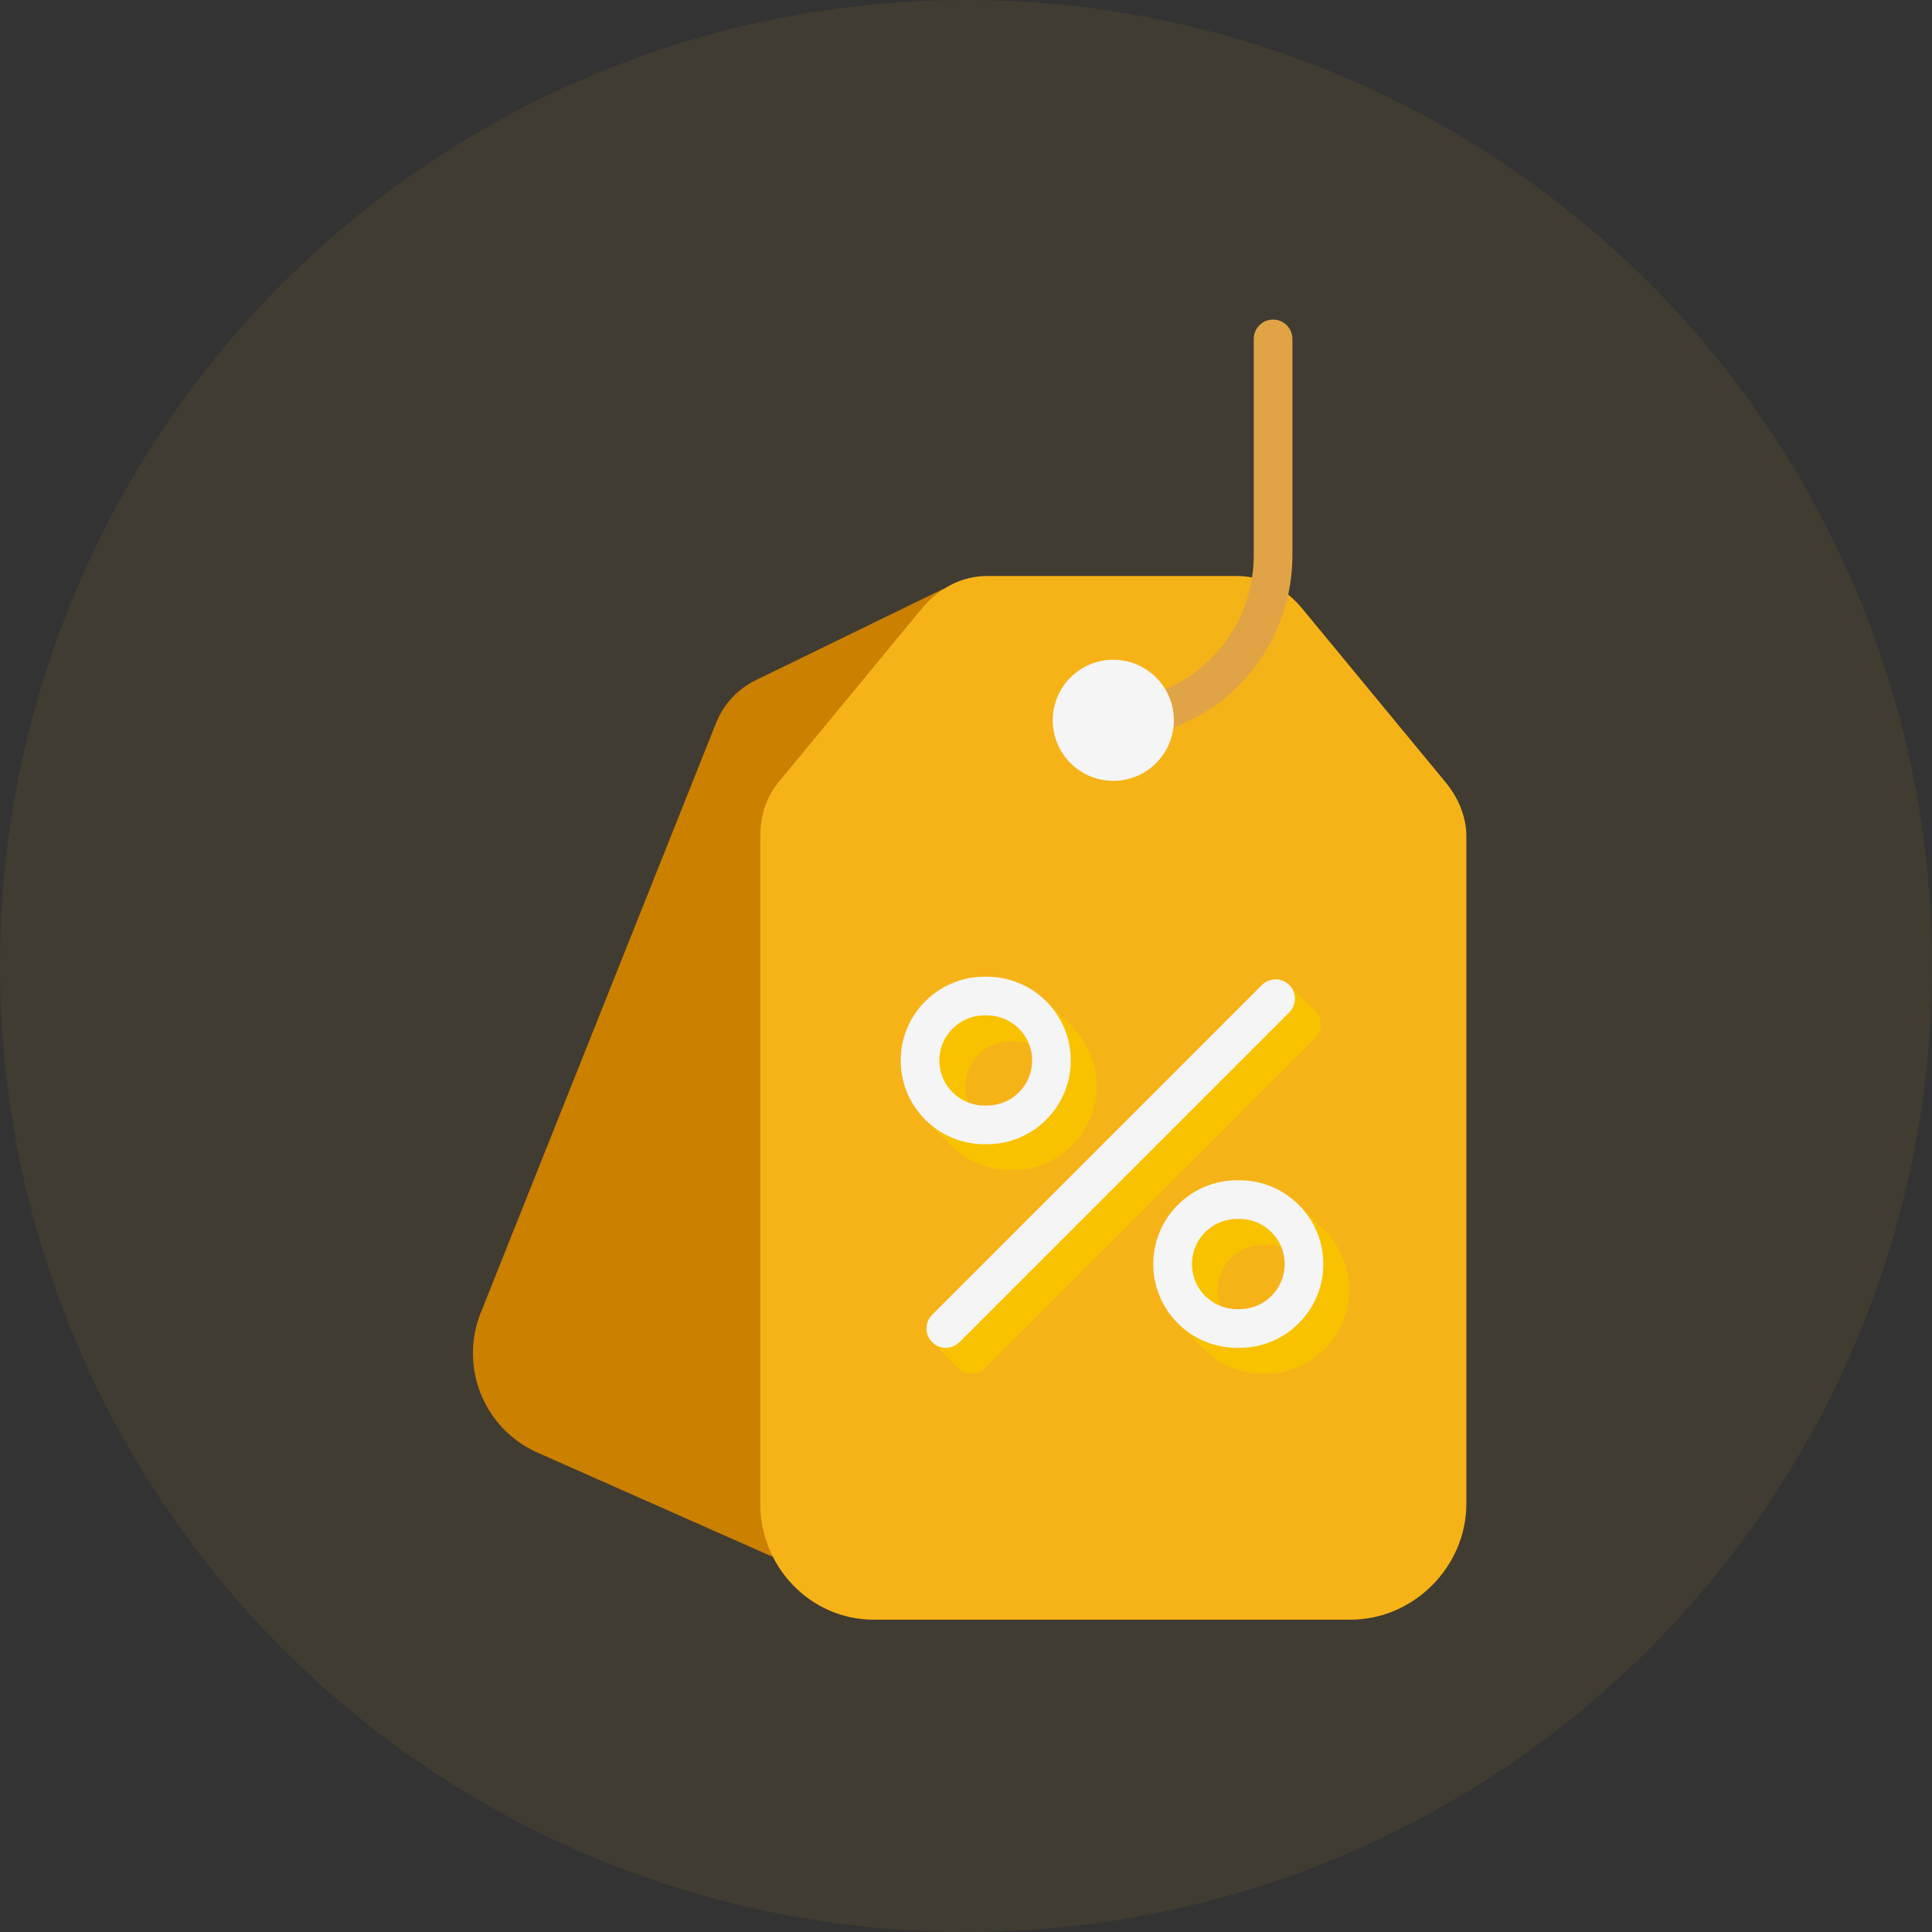 <svg width="266" height="266" viewBox="0 0 266 266" fill="none" xmlns="http://www.w3.org/2000/svg">
<rect x="0" y="0" width="266" height="266" fill="#333333" stroke="none"/>
<circle cx="133" cy="133" r="133" fill="#F6B318" fill-opacity="0.07"/>
<g clipPath="url(#clip0_4977_37087)">
<path d="M129.863 81.078L103.951 93.7C101.621 94.87 99.772 96.816 98.721 99.203L66.395 180.241C63.053 187.809 66.462 196.656 74.008 199.999L106.162 214.247H130.041L129.863 81.078Z" fill="#CB8000"/>
<path d="M201.889 191.423V207.034C201.889 215.725 194.618 223 185.923 223H120.283C111.588 223 104.672 215.725 104.672 207.034V115.139C104.672 112.398 105.449 109.799 107.194 107.685L126.93 83.773C129.172 81.055 132.37 79.304 135.895 79.304H170.311C173.836 79.304 177.034 81.055 179.277 83.773L199.012 107.685C200.757 109.799 201.889 112.398 201.889 115.139V191.423H201.889Z" fill="#F6B318"/>
<path fill-rule="evenodd" clip-rule="evenodd" d="M147.757 141.577L147.758 141.573L147.666 141.481C147.618 141.432 147.569 141.383 147.52 141.335L143.849 137.662L143.328 138.699C142.082 138.252 140.768 138.023 139.444 138.024H139.089C132.731 138.024 127.558 143.197 127.558 149.555C127.558 150.872 127.783 152.137 128.191 153.317L127.113 153.87L130.915 157.68L130.963 157.728L131.014 157.779L131.015 157.778C133.097 159.822 135.948 161.087 139.089 161.087H139.444C145.802 161.087 150.975 155.913 150.975 149.555C150.975 146.461 149.748 143.65 147.757 141.577ZM139.444 155.764H139.089C135.666 155.764 132.88 152.979 132.88 149.555C132.88 146.132 135.666 143.346 139.089 143.346H139.444C142.867 143.346 145.653 146.132 145.653 149.555C145.653 152.979 142.867 155.764 139.444 155.764ZM181.064 139.158L177.516 135.61L128.337 184.789L131.885 188.337C132.405 188.856 133.086 189.116 133.767 189.116C134.448 189.116 135.129 188.857 135.649 188.337L181.064 142.922C181.563 142.422 181.843 141.746 181.843 141.04C181.843 140.334 181.563 139.658 181.064 139.158ZM181.762 168.878L181.765 168.876L178.83 165.9L179.02 167.107C177.514 166.412 175.874 166.053 174.215 166.054H173.86C167.502 166.054 162.329 171.227 162.329 177.585C162.329 179.228 162.677 180.791 163.299 182.207L161.996 182.017L165.527 185.543C165.653 185.675 165.782 185.804 165.915 185.93L165.995 186.011L165.996 186.008C168.058 187.934 170.823 189.116 173.86 189.116H174.215C180.573 189.116 185.746 183.943 185.746 177.585C185.746 174.111 184.2 170.994 181.762 168.878ZM174.215 183.794H173.86C170.437 183.794 167.651 181.009 167.651 177.585C167.651 174.162 170.437 171.376 173.86 171.376H174.215C177.638 171.376 180.424 174.162 180.424 177.585C180.424 181.009 177.638 183.794 174.215 183.794Z" fill="#F8C201"/>
<path d="M130.219 185.569C129.693 185.569 129.178 185.413 128.74 185.12C128.303 184.828 127.962 184.412 127.76 183.926C127.559 183.44 127.506 182.905 127.609 182.389C127.711 181.872 127.965 181.398 128.337 181.026L173.752 135.611C174.252 135.115 174.928 134.838 175.631 134.84C176.335 134.841 177.01 135.121 177.507 135.619C178.005 136.117 178.285 136.791 178.287 137.495C178.288 138.198 178.011 138.874 177.516 139.374L132.1 184.789C131.854 185.037 131.56 185.233 131.237 185.367C130.915 185.501 130.568 185.569 130.219 185.569ZM135.896 157.539H135.541C129.182 157.539 124.01 152.366 124.01 146.008C124.01 139.65 129.182 134.477 135.541 134.477H135.896C142.254 134.477 147.427 139.65 147.427 146.008C147.427 152.366 142.254 157.539 135.896 157.539ZM135.541 139.799C132.117 139.799 129.332 142.584 129.332 146.008C129.332 149.431 132.117 152.217 135.541 152.217H135.896C139.319 152.217 142.105 149.431 142.105 146.008C142.105 142.584 139.319 139.799 135.896 139.799H135.541ZM170.667 185.569H170.312C163.954 185.569 158.781 180.396 158.781 174.038C158.781 167.679 163.954 162.506 170.312 162.506H170.667C177.025 162.506 182.198 167.679 182.198 174.038C182.198 180.396 177.025 185.569 170.667 185.569ZM170.312 167.828C166.889 167.828 164.103 170.614 164.103 174.038C164.103 177.461 166.889 180.247 170.312 180.247H170.667C174.09 180.247 176.876 177.461 176.876 174.038C176.876 170.614 174.09 167.828 170.667 167.828H170.312Z" fill="#F5F5F5"/>
<path d="M158.887 100.944C158.246 100.945 157.626 100.713 157.141 100.293C156.657 99.872 156.341 99.291 156.251 98.656C156.161 98.021 156.304 97.375 156.652 96.836C157.001 96.298 157.533 95.904 158.149 95.726C158.452 95.638 158.753 95.544 159.052 95.442C167.167 92.672 172.618 85.046 172.618 76.465V46.661C172.618 45.955 172.899 45.278 173.398 44.779C173.897 44.28 174.573 44 175.279 44C175.985 44 176.662 44.28 177.161 44.779C177.66 45.278 177.94 45.955 177.94 46.661V76.465C177.94 87.323 171.041 96.973 160.771 100.478C160.393 100.607 160.012 100.727 159.628 100.839C159.387 100.909 159.138 100.944 158.887 100.944Z" fill="#E0A446"/>
<path d="M153.281 107.511C148.684 107.511 144.943 103.771 144.943 99.173C144.943 94.575 148.684 90.835 153.281 90.835C157.879 90.835 161.619 94.575 161.619 99.173C161.619 103.771 157.879 107.511 153.281 107.511Z" fill="#F5F5F5"/>
</g>
<defs>
<clipPath id="clip0_4977_37087">
<rect width="179" height="179" fill="white" transform="translate(44 44)"/>
</clipPath>
</defs>
</svg>

